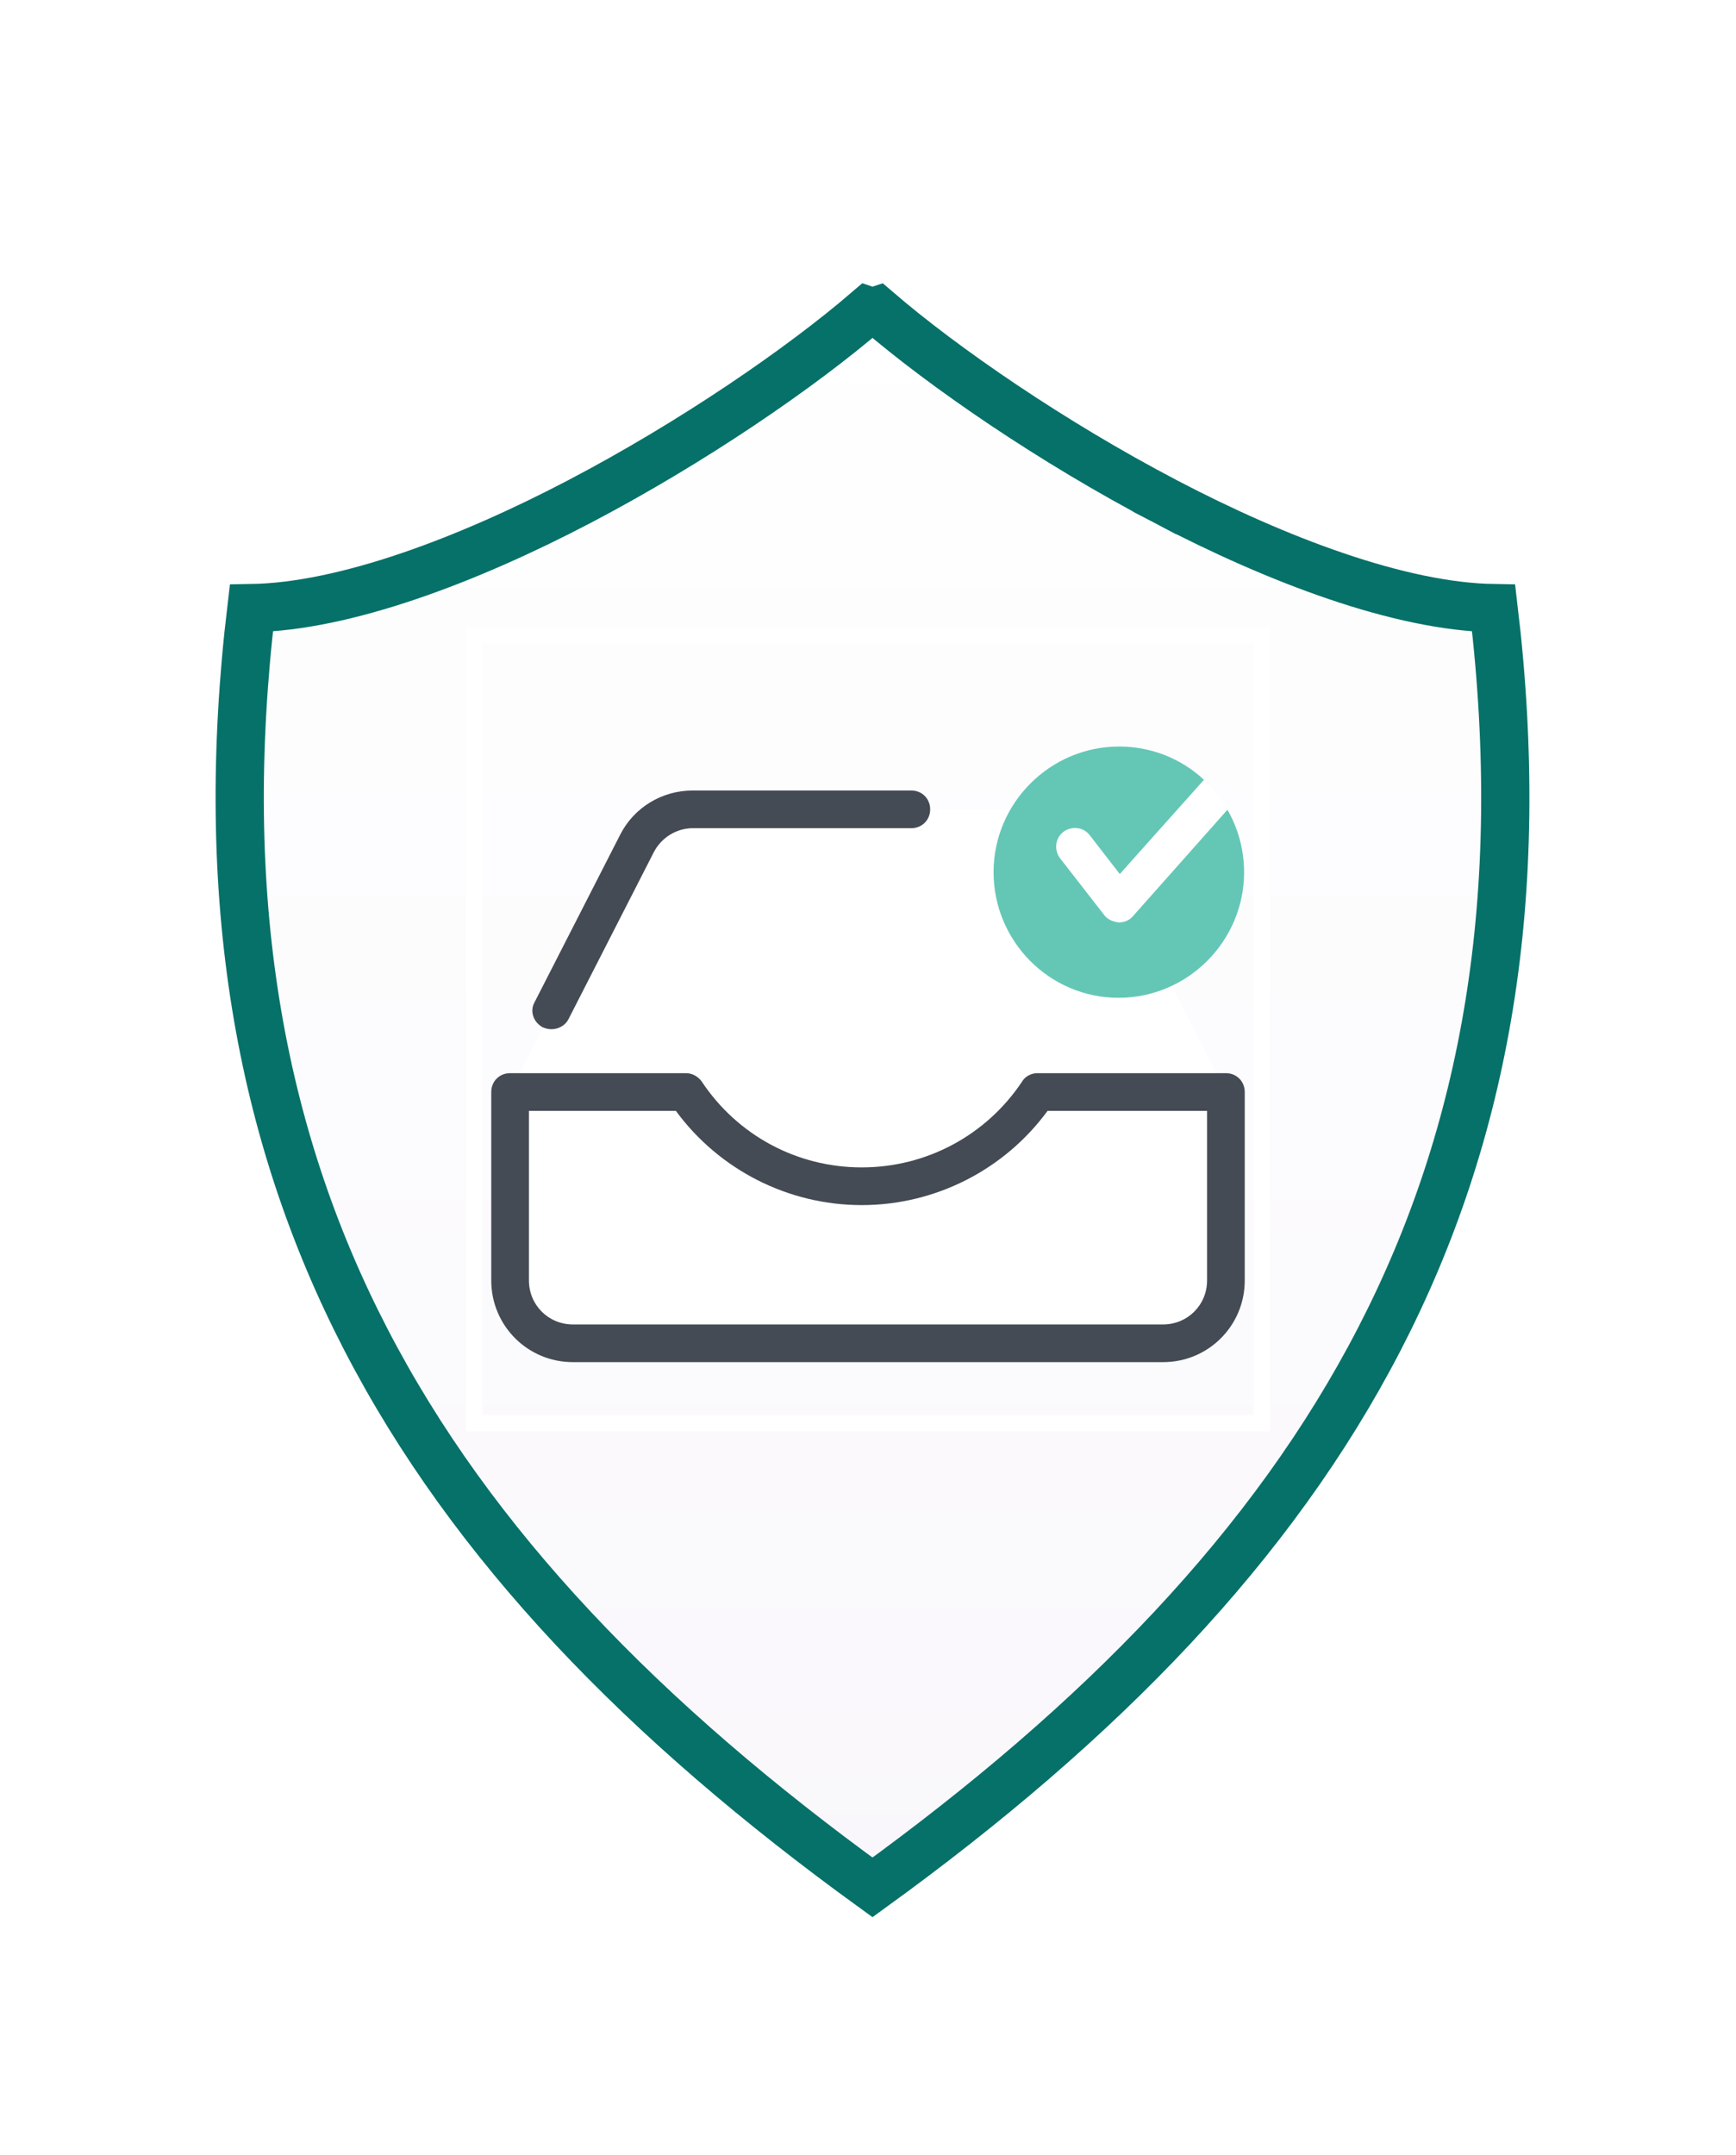 <svg width="108" height="134" viewBox="0 0 108 134" fill="none" xmlns="http://www.w3.org/2000/svg">
<g filter="url(#filter0_d)">
<g filter="url(#filter1_d)">
<path fill-rule="evenodd" clip-rule="evenodd" d="M53.541 2C53.198 2 52.857 2.127 52.598 2.351C47.649 6.632 39.475 12.277 30.837 16.801C22.198 21.325 13.034 24.699 6.371 24.699C6.023 24.699 5.677 24.83 5.417 25.061C5.156 25.292 4.984 25.619 4.942 25.965C-0.496 70.723 17.881 100.031 53.157 125.514C53.401 125.69 53.7 125.787 54 125.787C54.3 125.787 54.599 125.69 54.843 125.514C90.119 100.031 108.497 70.723 103.058 25.965C103.016 25.62 102.844 25.292 102.584 25.061C102.323 24.831 101.977 24.699 101.629 24.699C94.966 24.699 85.802 21.325 77.163 16.801C68.525 12.277 60.351 6.632 55.402 2.351C55.214 2.188 54.982 2.076 54.738 2.028C54.493 1.98 54.236 1.997 54.001 2.077C53.853 2.027 53.697 2.001 53.541 2Z" fill="white"/>
</g>
<path d="M72.517 27.191L73.213 25.862L72.517 27.191C79.501 30.849 87.127 33.723 92.922 33.816C95.052 51.722 92.433 66.46 85.82 79.255C79.191 92.083 68.489 103.073 54.28 113.365C40.071 103.073 29.37 92.083 22.741 79.255C16.128 66.46 13.508 51.722 15.638 33.816C21.434 33.723 29.059 30.849 36.044 27.191C43.113 23.488 49.82 18.875 53.974 15.308L54.279 15.412L54.587 15.308C58.74 18.875 65.447 23.488 72.517 27.191Z" fill="#F9F7FB"/>
<path d="M72.517 27.191L73.213 25.862L72.517 27.191C79.501 30.849 87.127 33.723 92.922 33.816C95.052 51.722 92.433 66.46 85.82 79.255C79.191 92.083 68.489 103.073 54.28 113.365C40.071 103.073 29.37 92.083 22.741 79.255C16.128 66.46 13.508 51.722 15.638 33.816C21.434 33.723 29.059 30.849 36.044 27.191C43.113 23.488 49.82 18.875 53.974 15.308L54.279 15.412L54.587 15.308C58.74 18.875 65.447 23.488 72.517 27.191Z" fill="url(#paint0_linear)"/>
<path d="M72.517 27.191L73.213 25.862L72.517 27.191C79.501 30.849 87.127 33.723 92.922 33.816C95.052 51.722 92.433 66.46 85.82 79.255C79.191 92.083 68.489 103.073 54.28 113.365C40.071 103.073 29.37 92.083 22.741 79.255C16.128 66.46 13.508 51.722 15.638 33.816C21.434 33.723 29.059 30.849 36.044 27.191C43.113 23.488 49.82 18.875 53.974 15.308L54.279 15.412L54.587 15.308C58.74 18.875 65.447 23.488 72.517 27.191Z" stroke="#067169" stroke-width="3"/>
<path d="M64.898 46.328H43.102C41.617 46.328 40.289 47.148 39.625 48.438L31.734 63.906V75.625C31.734 77.773 33.492 79.531 35.641 79.531H72.359C74.508 79.531 76.266 77.773 76.266 75.625V63.906L68.375 48.438C67.711 47.148 66.344 46.328 64.898 46.328Z" fill="white"/>
<path d="M61.812 50.234C61.812 45.938 65.328 42.422 69.625 42.422C71.656 42.422 73.531 43.203 74.898 44.492C75.055 44.648 74.625 44.883 74.547 45.117C74.508 45.352 74.82 45.625 74.938 45.781C75.094 45.977 75.523 46.406 75.875 46.484C76.109 46.523 76.305 46.211 76.344 46.328C77.008 47.461 77.398 48.828 77.398 50.234C77.398 54.531 73.883 58.047 69.586 58.047C65.289 58.047 61.812 54.531 61.812 50.234Z" fill="#64C7B5"/>
<path d="M74.899 44.492L69.664 50.352L67.789 47.93C67.399 47.422 66.656 47.344 66.149 47.734C65.641 48.125 65.563 48.867 65.953 49.375L68.688 52.891C68.883 53.164 69.235 53.32 69.586 53.359H69.625C69.977 53.359 70.289 53.203 70.485 52.969L76.383 46.328C75.992 45.664 75.485 45.039 74.899 44.492Z" fill="white"/>
<path d="M34.312 60C34.117 60 33.961 59.961 33.766 59.883C33.179 59.57 32.945 58.867 33.258 58.32L38.57 47.93C39.429 46.211 41.187 45.156 43.101 45.156H56.695C57.359 45.156 57.867 45.664 57.867 46.328C57.867 46.992 57.359 47.5 56.695 47.5H43.101C42.086 47.5 41.148 48.086 40.679 48.984L35.367 59.375C35.172 59.766 34.742 60 34.312 60Z" fill="#444B54"/>
<path d="M72.359 80.703H35.641C32.828 80.703 30.562 78.438 30.562 75.625V63.906C30.562 63.242 31.07 62.734 31.734 62.734H42.672C43.062 62.734 43.414 62.93 43.648 63.242C45.875 66.602 49.586 68.594 53.609 68.594C57.633 68.594 61.344 66.602 63.57 63.281C63.766 62.93 64.156 62.734 64.547 62.734H76.266C76.93 62.734 77.438 63.242 77.438 63.906V75.625C77.438 78.438 75.172 80.703 72.359 80.703ZM32.906 65.078V75.625C32.906 77.148 34.117 78.359 35.641 78.359H72.359C73.883 78.359 75.094 77.148 75.094 75.625V65.078H65.172C62.477 68.75 58.18 70.938 53.609 70.938C49.039 70.938 44.742 68.75 42.047 65.078H32.906Z" fill="#444B54"/>
<rect x="29.5" y="35.5" width="49" height="49" stroke="white"/>
</g>
<defs>
<filter id="filter0_d" x="0" y="2" width="108" height="131.787" filterUnits="userSpaceOnUse" color-interpolation-filters="sRGB">
<feFlood flood-opacity="0" result="BackgroundImageFix"/>
<feColorMatrix in="SourceAlpha" type="matrix" values="0 0 0 0 0 0 0 0 0 0 0 0 0 0 0 0 0 0 127 0"/>
<feOffset dy="4"/>
<feGaussianBlur stdDeviation="2"/>
<feColorMatrix type="matrix" values="0 0 0 0 0 0 0 0 0 0 0 0 0 0 0 0 0 0 0.25 0"/>
<feBlend mode="normal" in2="BackgroundImageFix" result="effect1_dropShadow"/>
<feBlend mode="normal" in="SourceGraphic" in2="effect1_dropShadow" result="shape"/>
</filter>
<filter id="filter1_d" x="1" y="0" width="106" height="129.787" filterUnits="userSpaceOnUse" color-interpolation-filters="sRGB">
<feFlood flood-opacity="0" result="BackgroundImageFix"/>
<feColorMatrix in="SourceAlpha" type="matrix" values="0 0 0 0 0 0 0 0 0 0 0 0 0 0 0 0 0 0 127 0"/>
<feOffset dy="1"/>
<feGaussianBlur stdDeviation="1.5"/>
<feColorMatrix type="matrix" values="0 0 0 0 0 0 0 0 0 0 0 0 0 0 0 0 0 0 0.25 0"/>
<feBlend mode="normal" in2="BackgroundImageFix" result="effect1_dropShadow"/>
<feBlend mode="normal" in="SourceGraphic" in2="effect1_dropShadow" result="shape"/>
</filter>
<linearGradient id="paint0_linear" x1="54.28" y1="13.765" x2="54.28" y2="114.941" gradientUnits="userSpaceOnUse">
<stop stop-color="white"/>
<stop offset="1" stop-color="white" stop-opacity="0"/>
</linearGradient>
</defs>
</svg>

